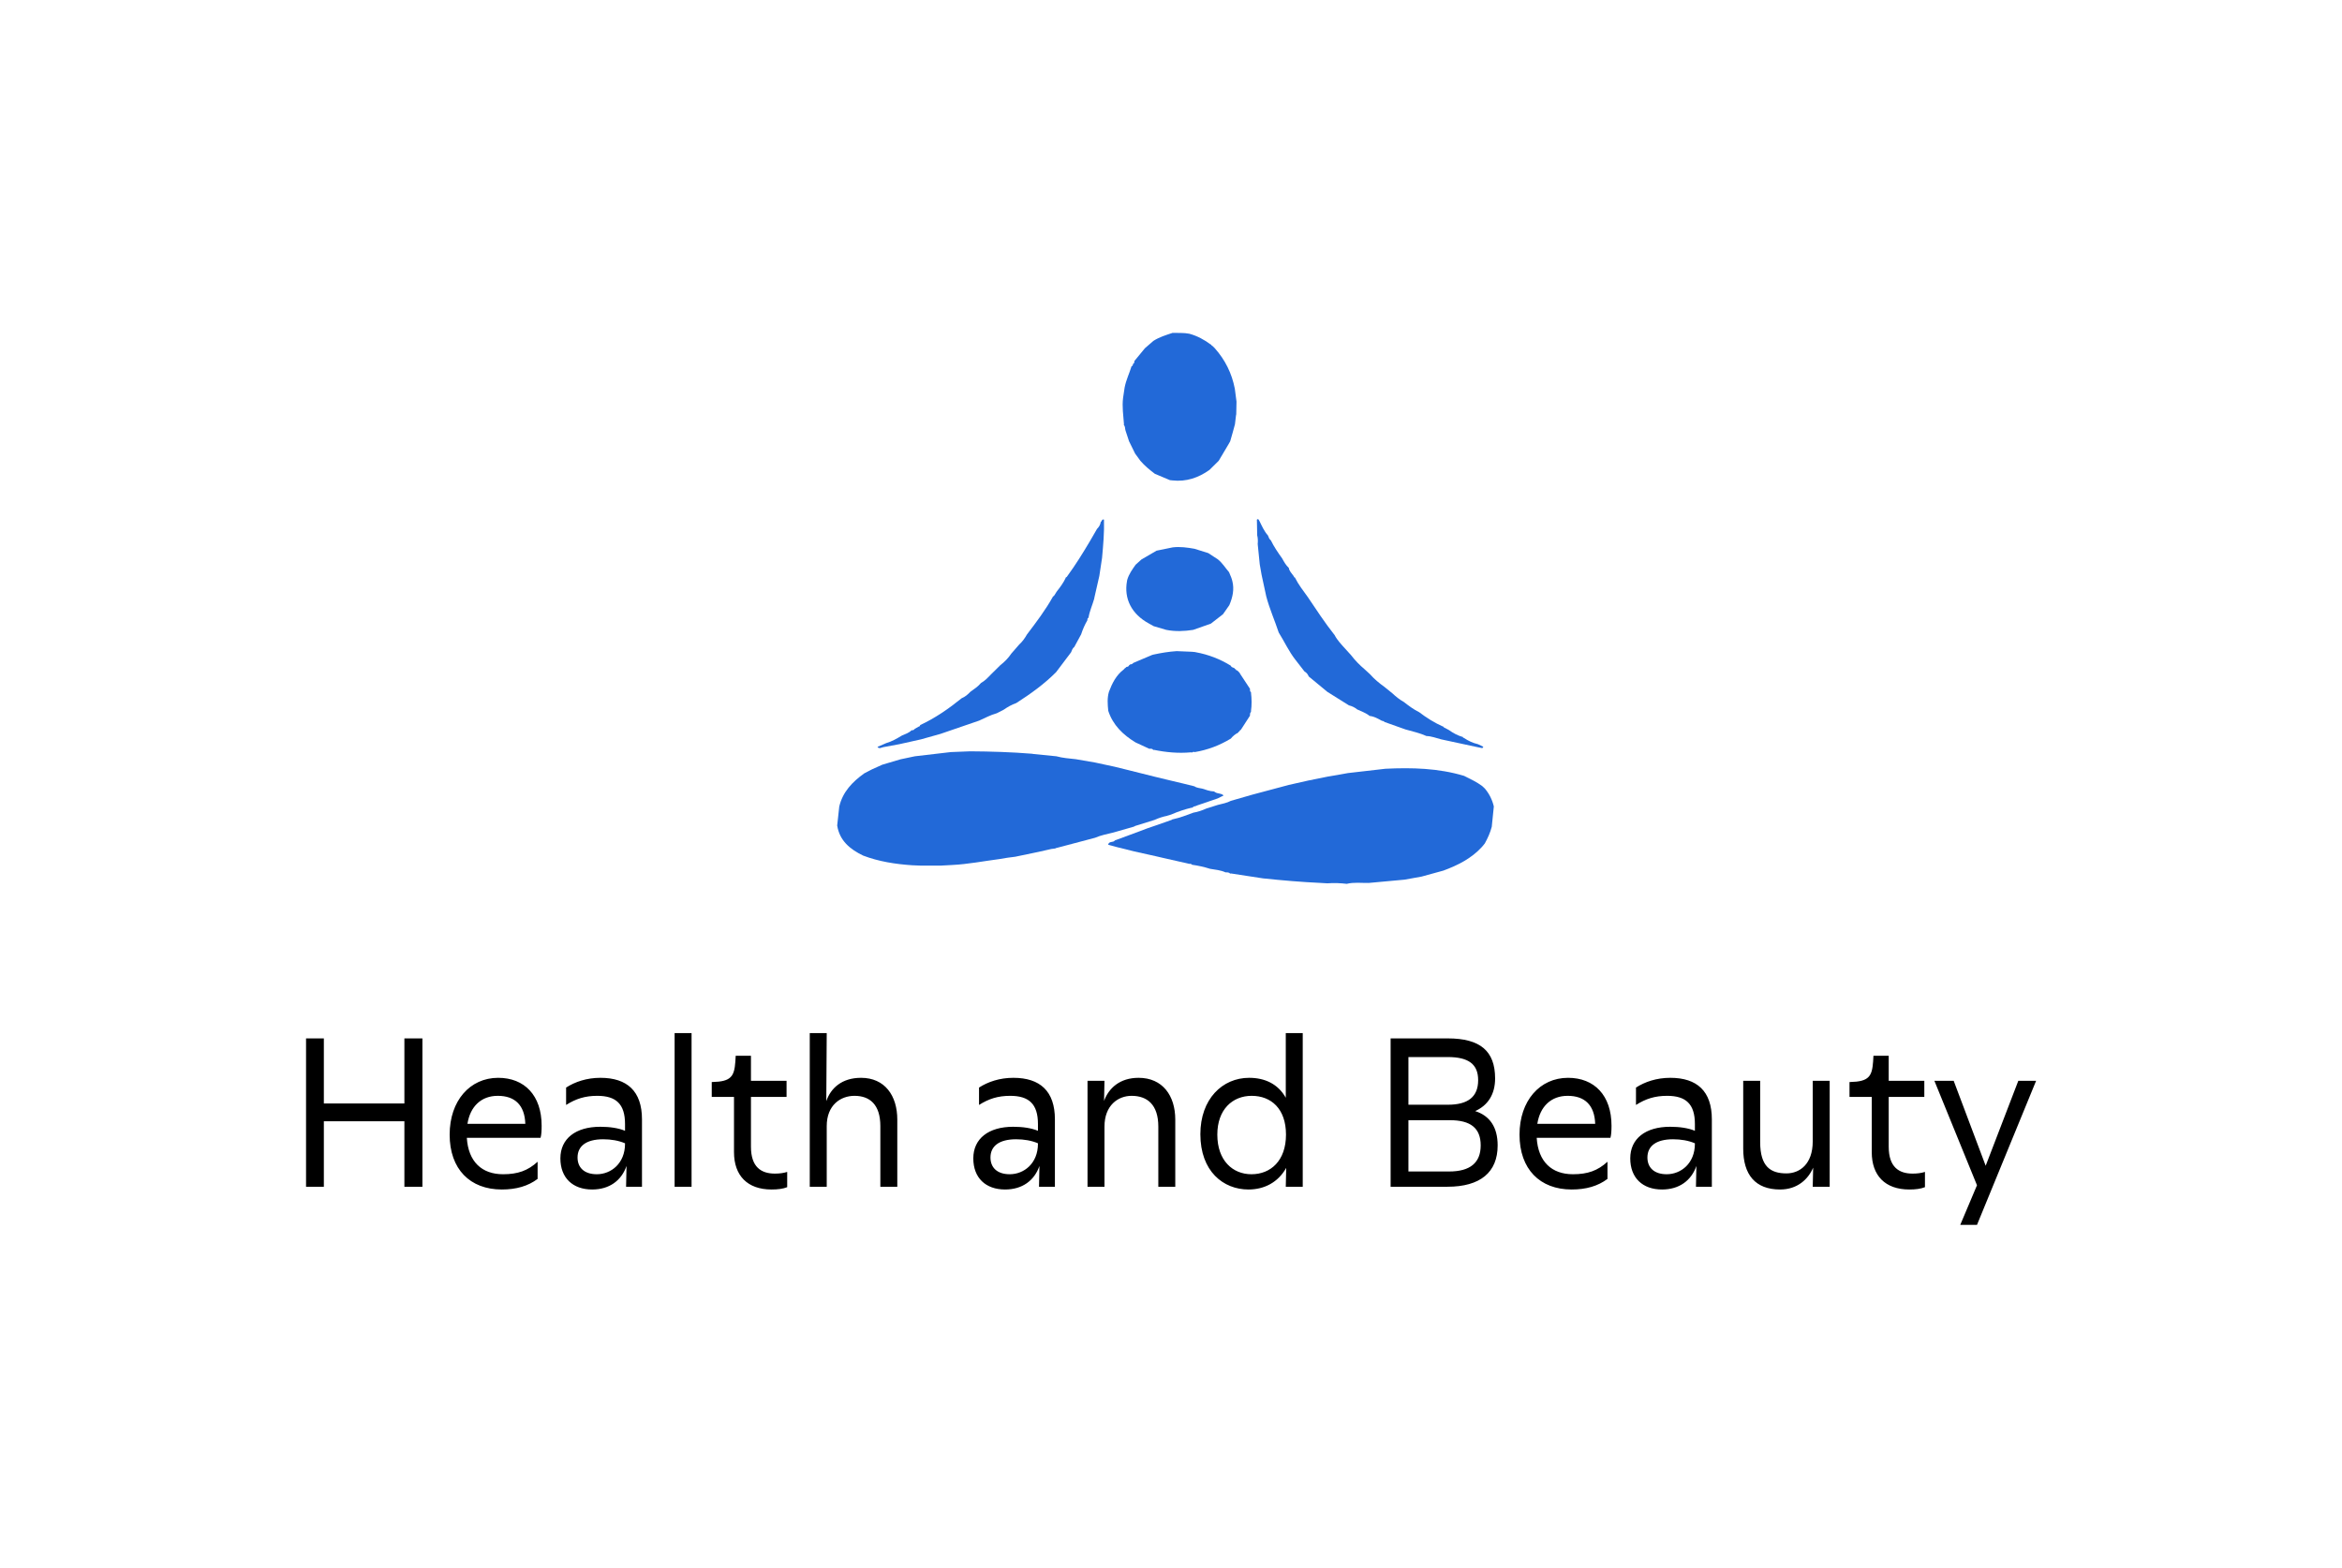 <svg width="221" height="148" viewBox="0 0 221 148" fill="none" xmlns="http://www.w3.org/2000/svg">
<path d="M38.16 98V104.14H30.56V98H28.88V112H30.56V105.82H38.16V112H39.86V98H38.16ZM51.111 106.24C51.111 103.38 49.491 101.72 47.011 101.72C44.351 101.72 42.431 103.88 42.431 107.08C42.431 110.34 44.351 112.26 47.351 112.26C48.711 112.26 49.831 111.94 50.731 111.26V109.64C49.811 110.48 48.871 110.82 47.471 110.82C45.471 110.82 44.191 109.64 44.051 107.38H51.011C51.091 107.1 51.111 106.68 51.111 106.24ZM46.971 103.42C48.591 103.42 49.511 104.3 49.571 106.06H44.111C44.371 104.42 45.411 103.42 46.971 103.42ZM56.66 101.72C55.36 101.72 54.26 102.1 53.42 102.64V104.28C54.34 103.7 55.2 103.42 56.36 103.42C58.12 103.42 58.98 104.18 58.98 106.08V106.72C58.36 106.46 57.54 106.34 56.64 106.34C54.32 106.34 52.88 107.46 52.88 109.32C52.88 111.16 54.04 112.26 55.88 112.26C57.5 112.26 58.64 111.42 59.12 110.04L59.08 112H60.58V105.64C60.58 102.98 59.18 101.72 56.66 101.72ZM56.32 110.82C55.12 110.82 54.5 110.18 54.5 109.24C54.5 108.18 55.3 107.52 56.92 107.52C57.66 107.52 58.38 107.64 58.98 107.9V107.94C58.98 109.8 57.66 110.82 56.32 110.82ZM63.659 112H65.259V97.5H63.659V112ZM73.123 110.76C71.843 110.76 70.863 110.16 70.863 108.22V103.52H74.223V102H70.863V99.64H69.423C69.343 101.22 69.263 101.92 67.823 102.08L67.163 102.12V103.52H69.263V108.74C69.263 110.94 70.523 112.26 72.803 112.26C73.403 112.26 73.883 112.2 74.283 112.04V110.6C73.963 110.7 73.603 110.76 73.123 110.76ZM81.252 101.72C79.433 101.72 78.392 102.7 77.972 103.92L78.013 97.5H76.412V112H78.013V106.28C78.013 104.3 79.312 103.42 80.632 103.42C82.073 103.42 83.073 104.24 83.073 106.28V112H84.672V105.66C84.672 103.4 83.493 101.72 81.252 101.72ZM95.625 101.72C94.325 101.72 93.225 102.1 92.385 102.64V104.28C93.305 103.7 94.165 103.42 95.325 103.42C97.085 103.42 97.945 104.18 97.945 106.08V106.72C97.325 106.46 96.505 106.34 95.605 106.34C93.285 106.34 91.845 107.46 91.845 109.32C91.845 111.16 93.005 112.26 94.845 112.26C96.465 112.26 97.605 111.42 98.085 110.04L98.045 112H99.545V105.64C99.545 102.98 98.145 101.72 95.625 101.72ZM95.285 110.82C94.085 110.82 93.465 110.18 93.465 109.24C93.465 108.18 94.265 107.52 95.885 107.52C96.625 107.52 97.345 107.64 97.945 107.9V107.94C97.945 109.8 96.625 110.82 95.285 110.82ZM107.443 101.72C105.663 101.72 104.623 102.7 104.183 103.9L104.223 102H102.623V112H104.223V106.32C104.223 104.32 105.503 103.42 106.783 103.42C108.263 103.42 109.303 104.26 109.303 106.32V112H110.903V105.66C110.903 103.4 109.703 101.72 107.443 101.72ZM121.331 97.5V103.6C120.591 102.28 119.331 101.72 117.871 101.72C115.351 101.72 113.271 103.72 113.271 107.04C113.271 110.54 115.431 112.26 117.811 112.26C119.311 112.26 120.611 111.58 121.371 110.22L121.331 112H122.931V97.5H121.331ZM118.091 110.82C116.331 110.82 114.871 109.54 114.871 107.08C114.871 104.7 116.311 103.42 118.111 103.42C119.951 103.42 121.351 104.64 121.351 107.08C121.351 109.54 119.911 110.82 118.091 110.82ZM139.204 104.86C140.404 104.32 141.084 103.28 141.084 101.78C141.084 99.18 139.664 98 136.624 98H131.224V112H136.584C139.684 112 141.324 110.64 141.324 108.1C141.324 106.38 140.584 105.3 139.204 104.86ZM136.624 99.76C138.584 99.76 139.484 100.44 139.484 101.94C139.484 103.52 138.524 104.26 136.624 104.26H132.904V99.76H136.624ZM136.744 110.56H132.904V105.72H136.824C138.764 105.72 139.724 106.46 139.724 108.1C139.724 109.74 138.724 110.56 136.744 110.56ZM152.068 106.24C152.068 103.38 150.448 101.72 147.968 101.72C145.308 101.72 143.388 103.88 143.388 107.08C143.388 110.34 145.308 112.26 148.308 112.26C149.668 112.26 150.788 111.94 151.688 111.26V109.64C150.768 110.48 149.828 110.82 148.428 110.82C146.428 110.82 145.148 109.64 145.008 107.38H151.968C152.048 107.1 152.068 106.68 152.068 106.24ZM147.928 103.42C149.548 103.42 150.468 104.3 150.528 106.06H145.068C145.328 104.42 146.368 103.42 147.928 103.42ZM157.617 101.72C156.317 101.72 155.217 102.1 154.377 102.64V104.28C155.297 103.7 156.157 103.42 157.317 103.42C159.077 103.42 159.937 104.18 159.937 106.08V106.72C159.317 106.46 158.497 106.34 157.597 106.34C155.277 106.34 153.837 107.46 153.837 109.32C153.837 111.16 154.997 112.26 156.837 112.26C158.457 112.26 159.597 111.42 160.077 110.04L160.037 112H161.537V105.64C161.537 102.98 160.137 101.72 157.617 101.72ZM157.277 110.82C156.077 110.82 155.457 110.18 155.457 109.24C155.457 108.18 156.257 107.52 157.877 107.52C158.617 107.52 159.337 107.64 159.937 107.9V107.94C159.937 109.8 158.617 110.82 157.277 110.82ZM171.056 102V107.72C171.056 109.88 169.816 110.74 168.576 110.74C167.096 110.74 166.096 110.12 166.096 107.78V102H164.496V108.4C164.496 110.86 165.636 112.26 167.976 112.26C169.616 112.26 170.636 111.28 171.096 110.2L171.056 112H172.656V102H171.056ZM180.486 110.76C179.206 110.76 178.226 110.16 178.226 108.22V103.52H181.586V102H178.226V99.64H176.786C176.706 101.22 176.626 101.92 175.186 102.08L174.526 102.12V103.52H176.626V108.74C176.626 110.94 177.886 112.26 180.166 112.26C180.766 112.26 181.246 112.2 181.646 112.04V110.6C181.326 110.7 180.966 110.76 180.486 110.76ZM190.456 102L187.376 110.02L184.356 102H182.536L186.556 111.86L184.976 115.6H186.556L192.136 102H190.456Z" fill="black"/>
<path d="M106.905 34.405L106.892 34.369C107.014 34.309 107.063 34.201 107.038 34.069V34.081C107.367 33.672 107.708 33.264 108.037 32.867C108.305 32.639 108.573 32.411 108.84 32.17C109.401 31.81 110.034 31.618 110.655 31.414C111.178 31.438 111.714 31.39 112.237 31.498C112.98 31.702 113.65 32.062 114.271 32.531L114.295 32.495C114.283 32.591 114.368 32.627 114.429 32.663C114.49 32.723 114.563 32.795 114.624 32.855C115.61 33.961 116.243 35.234 116.523 36.688C116.572 37.097 116.633 37.505 116.681 37.902C116.669 38.298 116.669 38.694 116.657 39.091C116.645 39.127 116.645 39.175 116.633 39.211C116.596 39.487 116.572 39.764 116.535 40.04C116.389 40.581 116.243 41.121 116.085 41.65C116.024 41.746 115.975 41.854 115.914 41.951C115.61 42.467 115.306 42.972 115.001 43.489C114.709 43.777 114.417 44.065 114.125 44.353C113.077 45.098 111.933 45.483 110.63 45.339C110.557 45.327 110.472 45.315 110.399 45.315C109.924 45.111 109.449 44.918 108.974 44.714C108.487 44.342 108.013 43.957 107.611 43.489C107.44 43.26 107.282 43.032 107.112 42.804C106.917 42.419 106.734 42.023 106.539 41.638C106.43 41.302 106.32 40.977 106.211 40.641C106.138 40.461 106.211 40.232 106.028 40.1H106.064V40.064C106.004 39.223 105.87 38.382 105.979 37.541C106.028 37.217 106.077 36.892 106.125 36.568C106.259 35.871 106.576 35.222 106.783 34.549L106.771 34.562C106.868 34.549 106.892 34.489 106.905 34.405Z" fill="#2269D8"/>
<path d="M119.181 82.897C118.816 82.837 118.45 82.789 118.085 82.729C117.428 82.632 116.782 82.536 116.125 82.428L116.088 82.464C115.979 82.308 115.808 82.332 115.65 82.332C115.187 82.116 114.688 82.08 114.189 81.996C113.629 81.816 113.069 81.695 112.484 81.611C112.423 81.527 112.326 81.515 112.229 81.527C111.376 81.335 110.536 81.143 109.684 80.95C109.477 80.902 109.27 80.854 109.063 80.806C108.381 80.65 107.699 80.506 107.018 80.35C106.482 80.218 105.946 80.085 105.423 79.953C105.143 79.881 104.85 79.797 104.57 79.725C104.631 79.352 105.057 79.545 105.203 79.316C106.044 79.004 106.896 78.692 107.736 78.379C107.906 78.319 108.065 78.259 108.235 78.187C108.515 78.091 108.795 77.995 109.075 77.899C109.562 77.73 110.061 77.562 110.548 77.382C110.585 77.358 110.634 77.334 110.67 77.31V77.322C111.34 77.178 111.973 76.937 112.606 76.697C113.044 76.625 113.446 76.481 113.848 76.301C114.201 76.192 114.554 76.084 114.919 75.964C115.333 75.856 115.772 75.784 116.149 75.58C116.831 75.388 117.513 75.195 118.195 74.991C119.339 74.691 120.471 74.378 121.616 74.078C122.225 73.946 122.833 73.802 123.43 73.669C124.039 73.549 124.66 73.417 125.268 73.297C125.914 73.189 126.559 73.081 127.192 72.96C128.373 72.828 129.554 72.684 130.735 72.552C133.243 72.432 135.727 72.492 138.162 73.225C138.747 73.525 139.343 73.79 139.867 74.186C139.952 74.27 140.037 74.342 140.122 74.426C140.536 74.919 140.816 75.484 140.963 76.108C140.902 76.745 140.829 77.382 140.768 78.031C140.622 78.584 140.39 79.1 140.11 79.605C140.025 79.713 139.94 79.821 139.842 79.929C138.844 81.022 137.566 81.659 136.202 82.164C135.52 82.356 134.826 82.548 134.144 82.729C133.609 82.825 133.085 82.921 132.549 83.017C131.417 83.125 130.285 83.233 129.152 83.329C128.458 83.341 127.764 83.245 127.083 83.413C126.474 83.341 125.865 83.317 125.256 83.365C125.049 83.353 124.842 83.341 124.648 83.329C122.821 83.245 121.007 83.089 119.181 82.897Z" fill="#2269D8"/>
<path d="M94.341 81.071C92.843 81.263 91.346 81.563 89.836 81.635C89.471 81.659 89.106 81.671 88.74 81.695C88.132 81.695 87.523 81.695 86.914 81.695C86.634 81.683 86.342 81.671 86.062 81.659C84.479 81.551 82.933 81.311 81.447 80.746C80.205 80.146 79.231 79.341 79 77.911C79.061 77.31 79.134 76.721 79.195 76.121C79.523 74.727 80.437 73.79 81.557 72.985C81.8 72.865 82.044 72.733 82.275 72.612C82.604 72.468 82.933 72.312 83.261 72.168C83.834 72 84.394 71.831 84.966 71.663C85.416 71.567 85.867 71.471 86.33 71.375C87.462 71.243 88.594 71.111 89.727 70.978C90.335 70.954 90.944 70.93 91.553 70.906C93.501 70.918 95.449 70.978 97.385 71.135C97.433 71.147 97.47 71.147 97.519 71.159C98.237 71.231 98.968 71.303 99.686 71.375C100.283 71.543 100.904 71.579 101.524 71.651C102.133 71.759 102.73 71.855 103.339 71.964C103.947 72.096 104.568 72.228 105.177 72.36C105.615 72.468 106.054 72.576 106.492 72.684C107.308 72.889 108.124 73.093 108.939 73.297C109.475 73.429 109.999 73.549 110.534 73.682C111.265 73.85 111.995 74.03 112.714 74.21C112.933 74.367 113.201 74.367 113.444 74.427C113.797 74.535 114.15 74.679 114.54 74.691L114.528 74.679C114.564 74.703 114.613 74.727 114.65 74.751C114.881 74.931 115.234 74.835 115.465 75.075C115.258 75.183 115.076 75.268 114.905 75.352C114.26 75.568 113.615 75.796 112.969 76.013C112.921 76.037 112.884 76.049 112.835 76.073C112.726 76.109 112.592 76.097 112.531 76.229L112.482 76.217C111.813 76.373 111.167 76.589 110.534 76.866C110.449 76.89 110.364 76.914 110.279 76.95C110.23 76.95 110.193 76.95 110.169 76.986C109.743 77.07 109.329 77.202 108.939 77.382C108.33 77.575 107.734 77.755 107.125 77.947C107.076 77.971 107.04 77.995 106.991 78.019C106.346 78.199 105.701 78.391 105.055 78.572C104.471 78.716 103.886 78.824 103.339 79.064C102.109 79.389 100.891 79.713 99.662 80.037C99.625 80.025 99.613 80.037 99.601 80.073C99.467 80.086 99.345 80.11 99.211 80.122C98.809 80.218 98.395 80.302 97.994 80.398C97.263 80.554 96.533 80.698 95.802 80.855C95.315 80.903 94.828 80.987 94.341 81.071Z" fill="#2269D8"/>
<path d="M83.369 70.51C83.259 70.546 83.137 70.57 83.028 70.606C82.942 70.582 82.845 70.594 82.809 70.486C83.076 70.365 83.344 70.257 83.612 70.137C84.148 69.981 84.635 69.705 85.11 69.416C85.426 69.272 85.779 69.176 86.023 68.912L86.059 68.924C86.169 68.924 86.254 68.876 86.327 68.78C86.449 68.707 86.571 68.647 86.692 68.575C86.766 68.551 86.839 68.527 86.826 68.419V68.431C88.251 67.77 89.529 66.881 90.747 65.896C91.076 65.764 91.331 65.536 91.575 65.283C91.928 65.031 92.293 64.791 92.573 64.454C92.951 64.25 93.231 63.938 93.523 63.637C93.815 63.349 94.107 63.06 94.4 62.772C94.801 62.46 95.154 62.099 95.434 61.679C95.678 61.391 95.921 61.114 96.177 60.826C96.481 60.55 96.713 60.225 96.908 59.877C97.784 58.723 98.661 57.57 99.367 56.296L99.343 56.284C99.44 56.296 99.477 56.212 99.513 56.152C99.574 56.044 99.647 55.936 99.708 55.84C100.037 55.419 100.365 54.987 100.585 54.494L100.56 54.482C100.658 54.494 100.694 54.41 100.731 54.35C101.498 53.304 102.18 52.199 102.837 51.094C103.068 50.697 103.288 50.301 103.519 49.916C103.702 49.736 103.835 49.52 103.872 49.255C103.982 49.208 103.969 48.967 104.176 49.039C104.213 50.253 104.103 51.454 103.994 52.656C103.909 53.22 103.823 53.785 103.738 54.35C103.58 55.023 103.434 55.708 103.275 56.38C103.263 56.428 103.251 56.464 103.251 56.513C103.081 57.113 102.813 57.678 102.715 58.303L102.728 58.291C102.594 58.339 102.618 58.447 102.606 58.543C102.362 58.964 102.167 59.408 102.021 59.865C101.802 60.261 101.595 60.658 101.376 61.054C101.206 61.174 101.145 61.379 101.072 61.559C100.597 62.184 100.122 62.808 99.659 63.433C98.539 64.562 97.249 65.487 95.897 66.353C95.471 66.497 95.081 66.725 94.716 66.977C94.497 67.085 94.278 67.206 94.059 67.314C93.474 67.47 92.939 67.77 92.391 68.011C91.173 68.431 89.968 68.84 88.75 69.26C88.141 69.428 87.52 69.597 86.912 69.777C86.23 69.933 85.548 70.077 84.866 70.233C84.355 70.329 83.856 70.414 83.369 70.51Z" fill="#2269D8"/>
<path d="M139.404 70.51C138.272 70.269 137.127 70.029 135.995 69.777C135.532 69.657 135.082 69.476 134.607 69.464C133.974 69.176 133.292 69.032 132.622 68.84C131.965 68.611 131.32 68.371 130.662 68.143L130.65 68.155C130.614 68.035 130.48 68.059 130.394 68.023C130.029 67.818 129.664 67.614 129.238 67.566C128.897 67.278 128.471 67.145 128.069 66.953C127.838 66.761 127.582 66.641 127.29 66.569C126.608 66.148 125.938 65.716 125.256 65.295C124.66 64.803 124.063 64.31 123.467 63.817L123.479 63.829C123.491 63.793 123.479 63.757 123.442 63.733C123.369 63.565 123.235 63.457 123.089 63.361C122.809 63 122.529 62.64 122.249 62.279C121.616 61.474 121.202 60.549 120.666 59.696C120.289 58.555 119.79 57.438 119.485 56.272C119.339 55.599 119.193 54.926 119.047 54.242C118.986 53.917 118.937 53.593 118.876 53.268C118.816 52.632 118.743 51.995 118.682 51.346C118.706 51.07 118.706 50.793 118.633 50.517C118.621 50.084 118.609 49.652 118.609 49.207C118.609 49.123 118.56 48.979 118.718 49.003C118.767 49.003 118.803 49.111 118.852 49.183C119.083 49.652 119.29 50.133 119.644 50.529C119.717 50.697 119.765 50.877 119.924 50.998C120.216 51.598 120.593 52.151 120.983 52.692C121.165 53.016 121.336 53.34 121.616 53.593C121.665 53.917 121.908 54.121 122.079 54.374C122.103 54.446 122.127 54.518 122.225 54.506L122.2 54.518C122.529 55.179 122.98 55.755 123.406 56.344C124.221 57.558 125.025 58.783 125.938 59.937C126.194 60.429 126.584 60.826 126.949 61.234C127.131 61.426 127.302 61.619 127.484 61.823C127.862 62.316 128.288 62.76 128.763 63.157C128.933 63.313 129.116 63.481 129.286 63.637C129.688 64.094 130.139 64.466 130.626 64.815C130.869 65.019 131.125 65.211 131.368 65.415C131.709 65.728 132.05 66.016 132.464 66.244C132.927 66.605 133.39 66.953 133.925 67.218C134.631 67.758 135.386 68.227 136.202 68.587L136.214 68.551C136.202 68.647 136.275 68.671 136.348 68.695C136.47 68.767 136.604 68.828 136.726 68.9C137.127 69.188 137.554 69.416 138.016 69.549L138.028 69.512C138.028 69.609 138.089 69.633 138.162 69.657C138.564 69.921 138.99 70.125 139.465 70.233C139.636 70.317 139.806 70.389 139.976 70.474C139.94 70.522 139.916 70.558 139.879 70.606C139.721 70.57 139.562 70.546 139.404 70.51Z" fill="#2269D8"/>
<path d="M112.716 51.791C113.154 51.923 113.58 52.067 114.019 52.199C114.323 52.392 114.615 52.596 114.92 52.788C115.346 53.125 115.626 53.593 115.979 54.002C116.052 54.17 116.113 54.338 116.186 54.506C116.222 54.614 116.259 54.711 116.283 54.819C116.49 55.612 116.32 56.369 116.003 57.114C115.808 57.402 115.614 57.678 115.407 57.967C115.029 58.267 114.64 58.555 114.262 58.856C113.702 59.048 113.154 59.252 112.594 59.444C111.742 59.577 110.902 59.613 110.05 59.444C109.66 59.324 109.258 59.216 108.868 59.096C108.71 59.012 108.552 58.928 108.394 58.832C106.786 57.955 106.044 56.501 106.348 54.843C106.36 54.795 106.36 54.759 106.373 54.711C106.531 54.182 106.847 53.737 107.164 53.293C107.347 53.125 107.529 52.956 107.712 52.8C108.187 52.524 108.662 52.248 109.136 51.971C109.648 51.863 110.147 51.767 110.658 51.659C111.352 51.575 112.034 51.671 112.716 51.791Z" fill="#2269D8"/>
<path d="M112.372 71.002C111.191 71.111 110.022 71.002 108.866 70.762L108.841 70.798C108.756 70.642 108.61 70.654 108.464 70.666L108.476 70.678C108.038 70.474 107.587 70.27 107.149 70.065C105.968 69.344 105.018 68.431 104.58 67.086C104.519 66.485 104.47 65.884 104.641 65.295C104.945 64.49 105.323 63.721 106.041 63.181C106.09 63.133 106.126 63.085 106.175 63.037L106.187 63.049C106.223 63.013 106.272 62.965 106.309 62.928V62.941C106.406 62.928 106.504 62.904 106.54 62.796C106.589 62.76 106.637 62.724 106.674 62.688V62.7C106.784 62.7 106.881 62.652 106.942 62.556C106.978 62.568 107.003 62.556 107.015 62.532C107.587 62.292 108.147 62.051 108.719 61.811C108.768 61.799 108.805 61.787 108.853 61.775C109.572 61.619 110.29 61.499 111.033 61.451C111.508 61.475 111.995 61.499 112.469 61.511C112.555 61.523 112.652 61.523 112.737 61.535C112.774 61.547 112.823 61.559 112.859 61.559C114.028 61.775 115.124 62.196 116.134 62.82C116.183 62.928 116.268 62.989 116.39 63.013C116.414 63.049 116.439 63.061 116.487 63.049V63.025C116.487 63.109 116.536 63.157 116.621 63.157L116.609 63.145C116.609 63.241 116.67 63.265 116.755 63.277L116.743 63.265C116.792 63.313 116.828 63.349 116.877 63.397L116.865 63.385C116.913 63.433 116.95 63.469 116.999 63.517H116.974C117.303 64.022 117.632 64.514 117.961 65.019L117.948 65.055C117.961 65.163 117.936 65.283 118.07 65.332L118.046 65.344C118.119 65.944 118.131 66.533 118.046 67.134V67.17H118.082C117.948 67.242 117.961 67.374 117.948 67.494L117.961 67.53C117.668 67.987 117.376 68.443 117.084 68.888H117.108C117.023 68.888 116.974 68.936 116.974 69.02H116.999C116.901 69.008 116.865 69.092 116.828 69.152C116.56 69.284 116.329 69.477 116.146 69.705C115.099 70.342 113.967 70.774 112.749 70.978C112.652 70.954 112.555 70.942 112.482 71.026L112.457 71.014C112.433 71.002 112.372 71.002 112.372 71.002Z" fill="#2269D8"/>
</svg>
